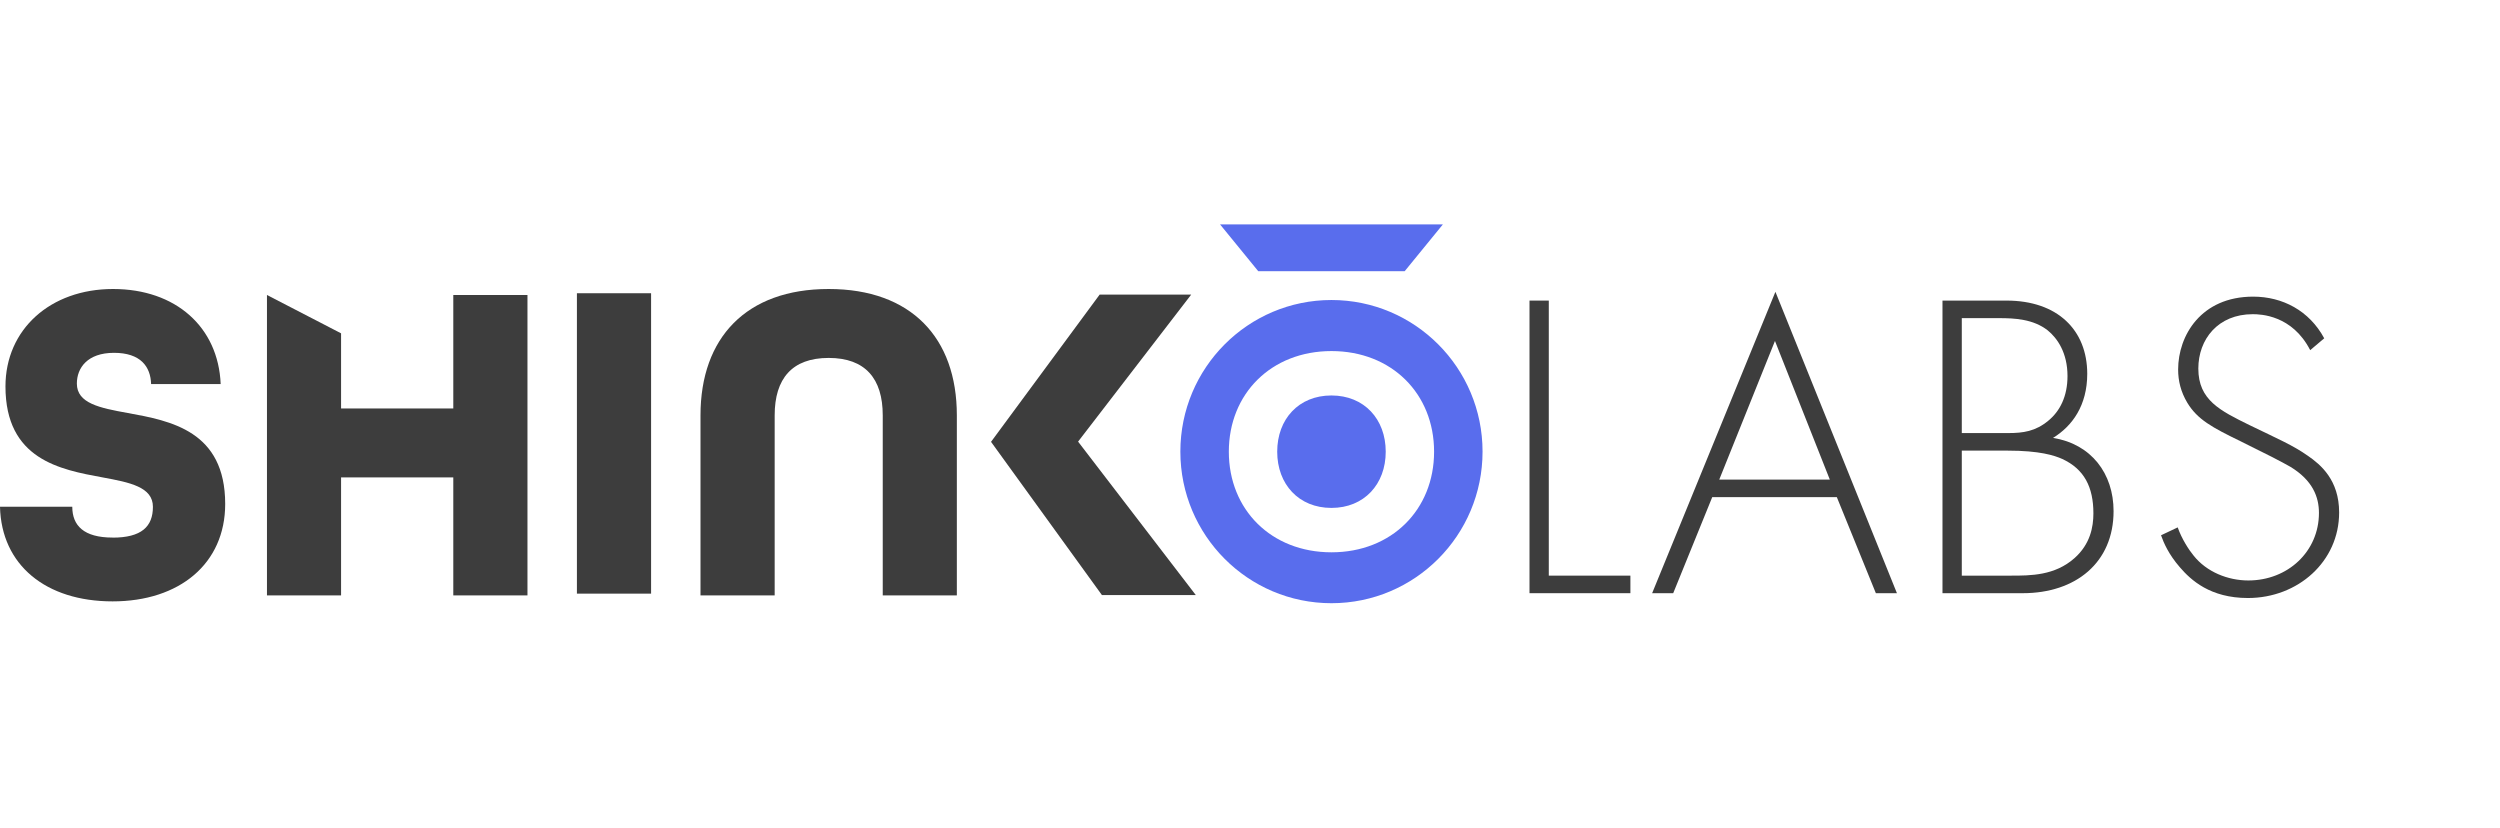 <svg width="145" height="48" viewBox="0 0 145 48" fill="none" xmlns="http://www.w3.org/2000/svg">
<path d="M6.531 31.179C4.859 31.179 4.192 30.484 4.192 29.392H0C0.08 32.771 2.655 34.88 6.531 34.88C10.406 34.88 13.061 32.695 13.061 29.231C13.061 24.995 9.903 24.407 7.404 23.953C5.783 23.661 4.458 23.394 4.458 22.247C4.458 21.34 5.07 20.464 6.611 20.464C8.152 20.464 8.734 21.26 8.764 22.276H12.799C12.664 18.973 10.195 16.762 6.556 16.762C2.917 16.762 0.317 19.108 0.317 22.412C0.317 26.647 3.478 27.236 5.948 27.689C7.539 27.981 8.869 28.248 8.869 29.396C8.869 30.544 8.206 31.183 6.531 31.183V31.179Z" fill="#3D3D3D"/>
<path d="M19.782 27.689H26.291V34.533H30.593V17.109H26.291V23.691H19.782V19.333L15.484 17.109V34.533H19.782V27.689Z" fill="#3D3D3D"/>
<path d="M37.763 17.008H33.461V34.431H37.763V17.008Z" fill="#3D3D3D"/>
<path d="M55.497 34.533V24.089C55.497 19.587 52.842 16.762 48.063 16.762C43.284 16.762 40.629 19.587 40.629 24.089V34.533H44.931V24.089C44.931 21.959 45.94 20.76 48.063 20.76C50.186 20.76 51.199 21.959 51.199 24.089V34.533H55.501H55.497Z" fill="#3D3D3D"/>
<path d="M69.355 34.512L62.529 25.614L69.089 17.088H63.779L57.48 25.626L63.91 34.512H69.355Z" fill="#3D3D3D"/>
<path d="M77.225 17.401C72.383 17.401 68.461 21.34 68.461 26.194C68.461 31.052 72.387 34.986 77.225 34.986C82.067 34.986 85.988 31.047 85.988 26.194C85.988 21.336 82.062 17.401 77.225 17.401ZM77.225 32.034C73.734 32.034 71.272 29.561 71.272 26.198C71.272 22.835 73.734 20.362 77.225 20.362C80.716 20.362 83.177 22.835 83.177 26.198C83.177 29.561 80.716 32.034 77.225 32.034Z" fill="#596DED"/>
<path d="M77.223 22.937C75.323 22.937 74.078 24.309 74.078 26.198C74.078 28.087 75.328 29.459 77.223 29.459C79.118 29.459 80.372 28.087 80.372 26.198C80.372 24.309 79.123 22.937 77.223 22.937Z" fill="#596DED"/>
<path d="M81.472 15.729L83.688 13.014H70.762L72.978 15.729H81.472Z" fill="#596DED"/>
<path d="M134.805 19.622L133.991 20.309C132.947 18.274 131.116 18.223 130.658 18.223C128.647 18.223 127.503 19.673 127.503 21.378C127.503 23.21 128.775 23.82 130.479 24.66C132.159 25.474 132.998 25.831 133.863 26.441C134.601 26.95 135.67 27.841 135.67 29.723C135.67 32.573 133.278 34.685 130.378 34.685C128.19 34.685 127.07 33.642 126.434 32.904C125.772 32.141 125.493 31.479 125.34 31.046L126.307 30.588C126.536 31.25 126.968 31.912 127.223 32.217C127.986 33.184 129.233 33.667 130.403 33.667C132.693 33.667 134.499 31.988 134.499 29.749C134.499 28.833 134.143 27.866 132.846 27.077C132.362 26.797 131.37 26.288 129.971 25.602C128.291 24.787 127.452 24.329 126.866 23.363C126.485 22.726 126.332 22.09 126.332 21.429C126.332 19.47 127.655 17.205 130.683 17.205C132.388 17.205 133.94 18.019 134.805 19.622Z" fill="#3D3D3D"/>
<path d="M112.664 34.405V17.434H116.379C119.33 17.434 121.06 19.139 121.06 21.683C121.06 23.515 120.195 24.711 119.076 25.398C121.289 25.754 122.587 27.459 122.587 29.647C122.587 32.624 120.399 34.405 117.32 34.405H112.664ZM113.784 18.452V25.118H116.481C117.346 25.118 118.058 25.016 118.796 24.406C119.483 23.846 119.915 22.981 119.915 21.811C119.915 20.462 119.33 19.622 118.77 19.164C117.931 18.503 116.837 18.452 115.946 18.452H113.784ZM113.784 26.136V33.387H116.633C117.778 33.387 119.178 33.387 120.323 32.37C121.238 31.555 121.417 30.563 121.417 29.774C121.417 28.248 120.882 27.204 119.61 26.619C119.152 26.416 118.313 26.136 116.43 26.136H113.784Z" fill="#3D3D3D"/>
<path d="M108.8 34.405L106.536 28.833H99.31L97.046 34.405H95.824L102.974 16.925L110.022 34.405H108.8ZM99.717 27.815H106.129L102.948 19.775L99.717 27.815Z" fill="#3D3D3D"/>
<path d="M88.711 17.434H89.83V33.387H94.563V34.405H88.711V17.434Z" fill="#3D3D3D"/>
</svg>
